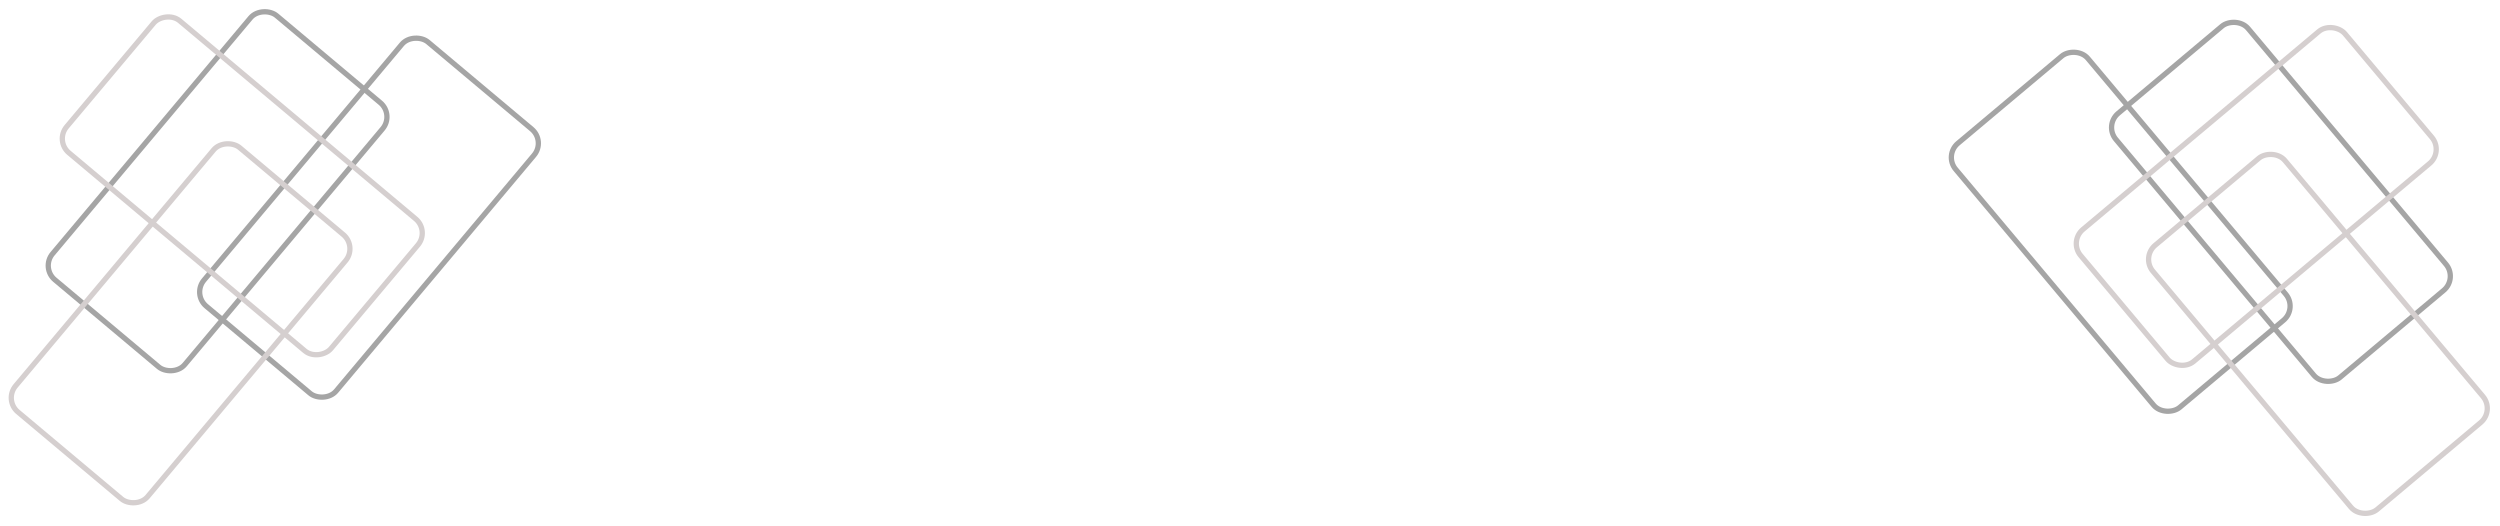 <svg width="1420" height="299" viewBox="0 0 1420 299" fill="none" xmlns="http://www.w3.org/2000/svg">
<rect x="23.113" y="152.158" width="195.87" height="97.989" rx="10.5" transform="rotate(-50 23.113 152.158)" stroke="#A5A5A5" stroke-width="3"/>
<rect x="109.113" y="167.158" width="195.87" height="97.989" rx="10.5" transform="rotate(-50 109.113 167.158)" stroke="#A5A5A5" stroke-width="3"/>
<rect x="2.113" y="227.238" width="195.975" height="97.869" rx="10.5" transform="rotate(-50 2.113 227.238)" stroke="#D5CFCF" stroke-width="3"/>
<rect x="-2.113" y="0.185" width="195.975" height="97.869" rx="10.5" transform="matrix(-0.766 -0.643 -0.643 0.766 242.648 129.583)" stroke="#D5CFCF" stroke-width="3"/>
<rect x="-2.113" y="-0.185" width="195.87" height="97.989" rx="10.5" transform="matrix(-0.643 -0.766 -0.766 0.643 1394.58 156.658)" stroke="#A5A5A5" stroke-width="3"/>
<rect x="-2.113" y="-0.185" width="195.87" height="97.989" rx="10.5" transform="matrix(-0.643 -0.766 -0.766 0.643 1303.58 173.658)" stroke="#A5A5A5" stroke-width="3"/>
<rect x="-2.113" y="-0.185" width="195.975" height="97.869" rx="10.5" transform="matrix(-0.643 -0.766 -0.766 0.643 1415.58 231.739)" stroke="#D5CFCF" stroke-width="3"/>
<rect x="1175.04" y="137.083" width="195.975" height="97.869" rx="10.5" transform="rotate(-40 1175.04 137.083)" stroke="#D5CFCF" stroke-width="3"/>
</svg>
